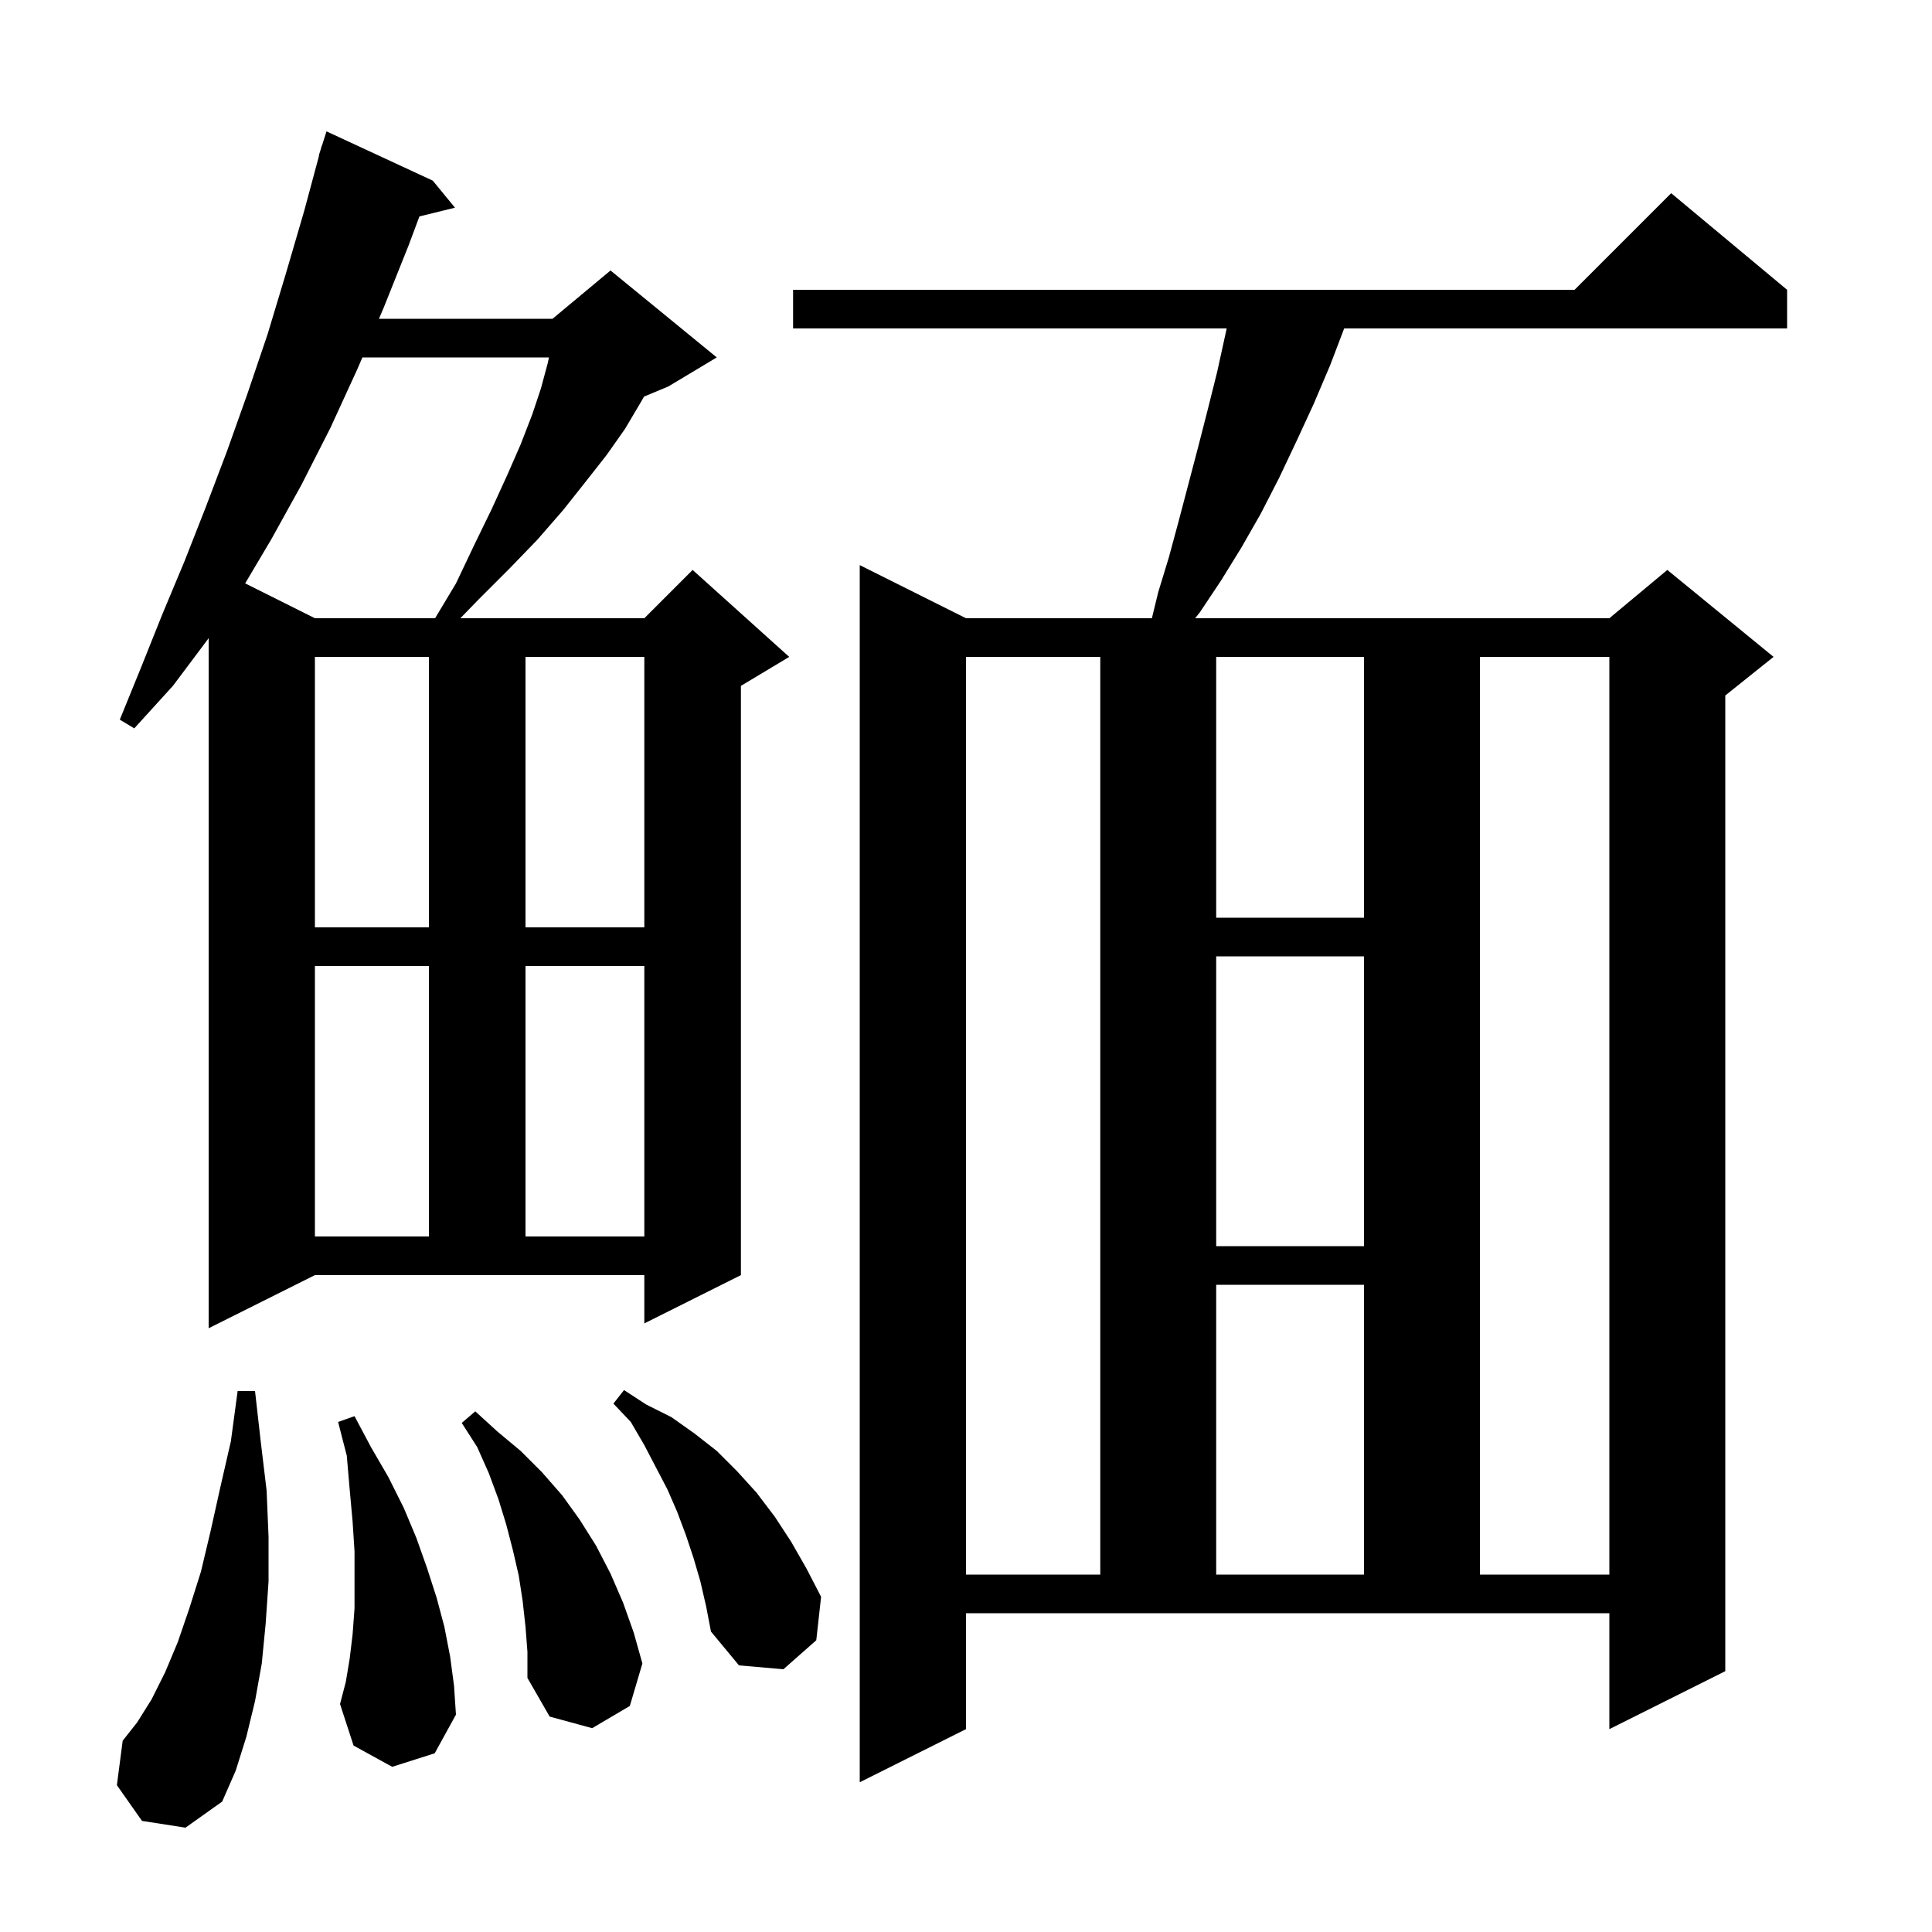 <svg xmlns="http://www.w3.org/2000/svg" xmlns:xlink="http://www.w3.org/1999/xlink" version="1.1" baseProfile="full" viewBox="0 0 200 200" width="200" height="200">
<g fill="black">
<path d="M 14.7 188.5 L 12.1 184.8 L 12.7 180.2 L 14.2 178.3 L 15.7 175.9 L 17.1 173.1 L 18.4 170.0 L 19.6 166.5 L 20.8 162.7 L 21.8 158.5 L 22.8 154.0 L 23.9 149.2 L 24.6 144.0 L 26.4 144.0 L 27.0 149.3 L 27.6 154.3 L 27.8 159.1 L 27.8 163.7 L 27.5 168.1 L 27.1 172.2 L 26.4 176.1 L 25.5 179.8 L 24.4 183.3 L 23.0 186.5 L 19.2 189.2 Z M 100.0 179.0 L 89.0 184.5 L 89.0 58.5 L 100.0 64.0 L 119.243 64.0 L 119.9 61.3 L 121.0 57.7 L 122.0 54.0 L 124.0 46.4 L 125.0 42.5 L 126.0 38.5 L 126.9 34.4 L 126.983 34.0 L 82.1 34.0 L 82.1 30.0 L 163.0 30.0 L 173.0 20.0 L 185.0 30.0 L 185.0 34.0 L 139.148 34.0 L 137.7 37.8 L 136.0 41.8 L 134.2 45.7 L 132.4 49.5 L 130.5 53.2 L 128.5 56.7 L 126.4 60.1 L 124.2 63.4 L 123.72 64.0 L 166.6 64.0 L 172.6 59.0 L 183.6 68.0 L 178.6 72.0 L 178.6 173.0 L 166.6 179.0 L 166.6 167.0 L 100.0 167.0 Z M 54.4 168.4 L 54.1 165.7 L 53.7 163.1 L 53.1 160.5 L 52.4 157.8 L 51.6 155.2 L 50.6 152.5 L 49.4 149.8 L 47.8 147.3 L 49.2 146.1 L 51.5 148.2 L 53.9 150.2 L 56.1 152.4 L 58.2 154.8 L 60.0 157.3 L 61.7 160.0 L 63.2 162.9 L 64.5 165.9 L 65.6 169.0 L 66.5 172.2 L 65.2 176.6 L 61.3 178.9 L 56.9 177.7 L 54.6 173.7 L 54.6 171.0 Z M 40.6 182.9 L 36.6 180.7 L 35.2 176.4 L 35.8 174.1 L 36.2 171.7 L 36.5 169.2 L 36.7 166.5 L 36.7 160.6 L 36.5 157.5 L 36.2 154.2 L 35.9 150.7 L 35.0 147.2 L 36.7 146.6 L 38.4 149.8 L 40.2 152.9 L 41.8 156.1 L 43.1 159.2 L 44.2 162.3 L 45.2 165.4 L 46.0 168.4 L 46.6 171.5 L 47.0 174.5 L 47.2 177.5 L 45.0 181.5 Z M 72.5 163.7 L 71.8 161.3 L 71.0 158.9 L 70.1 156.5 L 69.1 154.2 L 66.7 149.6 L 65.3 147.2 L 63.5 145.3 L 64.6 143.9 L 66.9 145.4 L 69.5 146.7 L 71.9 148.4 L 74.2 150.2 L 76.3 152.3 L 78.3 154.5 L 80.2 157.0 L 81.9 159.6 L 83.5 162.4 L 85.0 165.3 L 84.5 169.8 L 81.1 172.8 L 76.5 172.4 L 73.6 168.9 L 73.1 166.3 Z M 100.0 68.0 L 100.0 163.0 L 113.9 163.0 L 113.9 68.0 Z M 125.9 133.0 L 125.9 163.0 L 141.2 163.0 L 141.2 133.0 Z M 153.2 68.0 L 153.2 163.0 L 166.6 163.0 L 166.6 68.0 Z M 21.6 137.5 L 21.6 66.053 L 21.5 66.2 L 17.9 71.0 L 13.9 75.4 L 12.4 74.5 L 14.6 69.1 L 16.8 63.6 L 19.1 58.1 L 21.3 52.5 L 23.5 46.7 L 25.6 40.8 L 27.7 34.6 L 29.6 28.3 L 31.5 21.8 L 33.03 16.107 L 33.0 16.1 L 33.195 15.49 L 33.3 15.1 L 33.318 15.106 L 33.8 13.6 L 44.8 18.7 L 47.1 21.5 L 43.418 22.404 L 42.3 25.4 L 39.7 31.9 L 39.229 33.0 L 57.2 33.0 L 63.2 28.0 L 74.2 37.0 L 69.2 40.0 L 66.673 41.053 L 66.3 41.7 L 64.7 44.4 L 62.8 47.1 L 60.6 49.9 L 58.3 52.8 L 55.6 55.9 L 52.7 58.9 L 49.5 62.1 L 47.656 64.0 L 66.7 64.0 L 71.7 59.0 L 81.7 68.0 L 76.7 71.0 L 76.7 132.0 L 66.7 137.0 L 66.7 132.0 L 32.6 132.0 Z M 125.9 99.0 L 125.9 129.0 L 141.2 129.0 L 141.2 99.0 Z M 32.6 100.0 L 32.6 128.0 L 44.4 128.0 L 44.4 100.0 Z M 54.4 100.0 L 54.4 128.0 L 66.7 128.0 L 66.7 100.0 Z M 32.6 68.0 L 32.6 96.0 L 44.4 96.0 L 44.4 68.0 Z M 54.4 68.0 L 54.4 96.0 L 66.7 96.0 L 66.7 68.0 Z M 125.9 68.0 L 125.9 95.0 L 141.2 95.0 L 141.2 68.0 Z M 37.514 37.0 L 37.0 38.2 L 34.2 44.3 L 31.2 50.2 L 28.1 55.8 L 25.38 60.39 L 32.6 64.0 L 45.04 64.0 L 47.2 60.4 L 49.1 56.4 L 50.9 52.7 L 52.5 49.2 L 53.9 46.0 L 55.1 42.9 L 56.0 40.2 L 56.7 37.6 L 56.83 37.0 Z " />
</g>
</svg>
